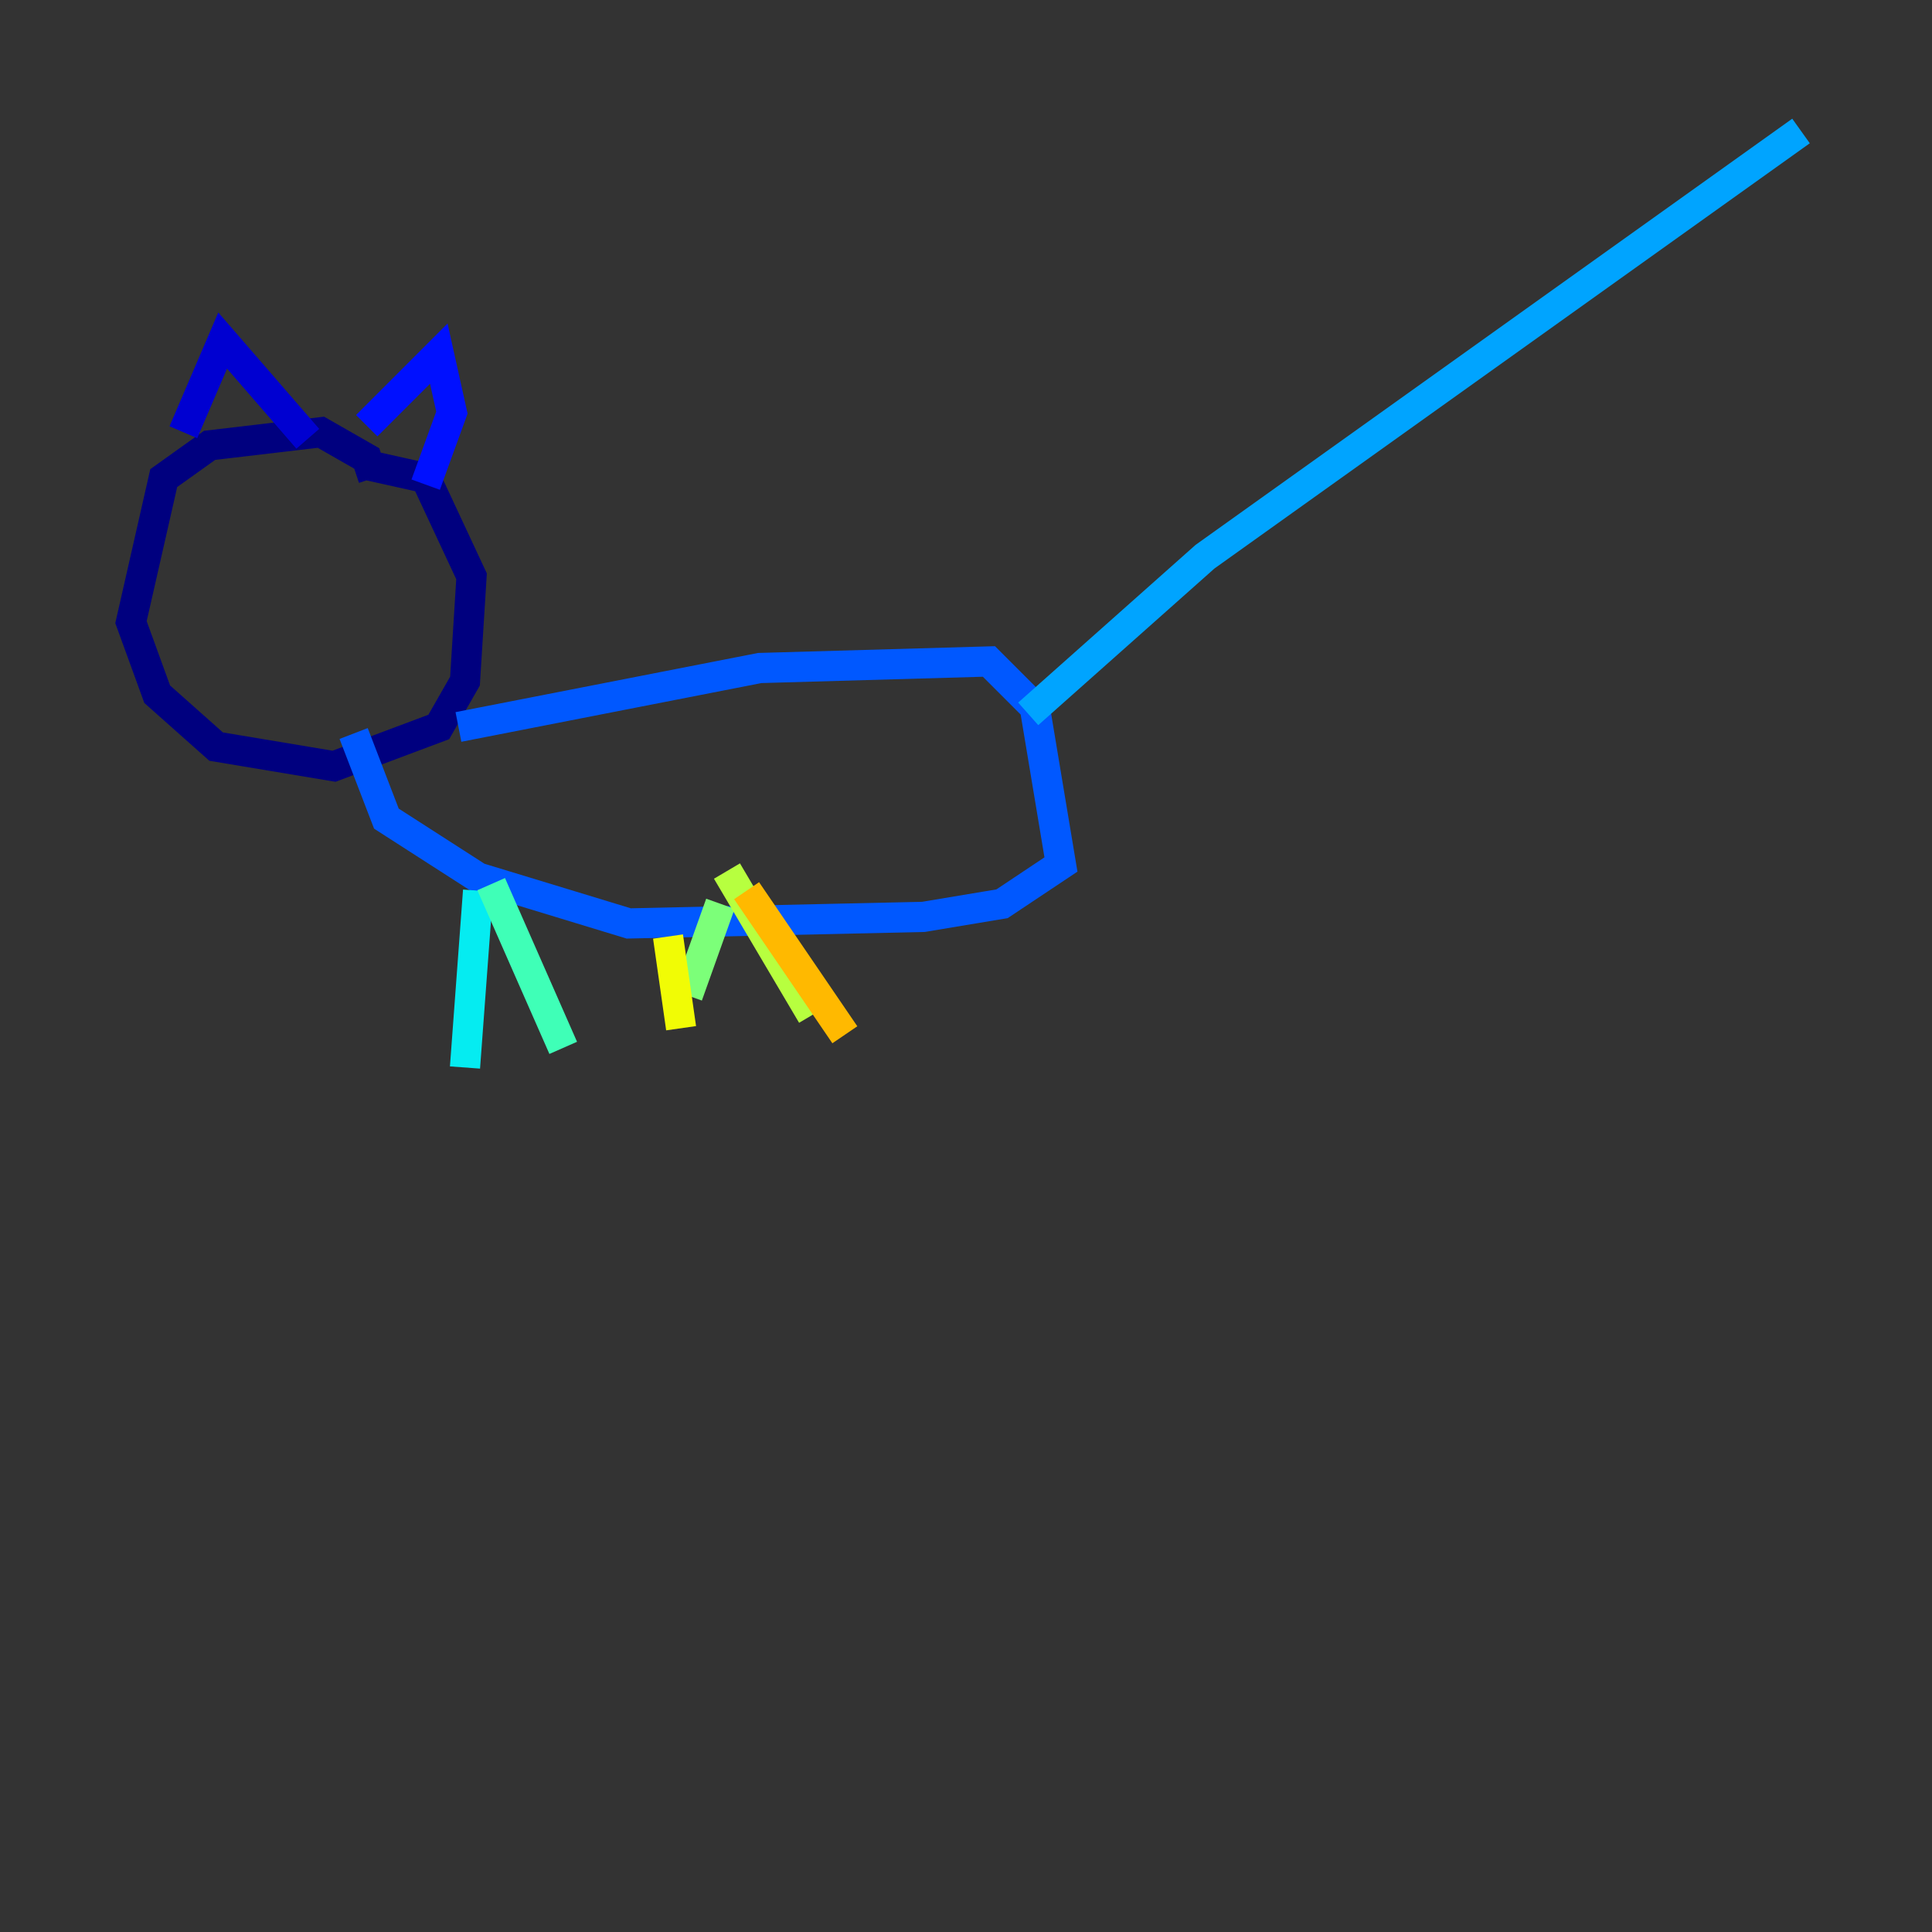 <?xml version="1.0" encoding="utf-8" ?>
<svg baseProfile="tiny" height="128" version="1.2" viewBox="0,0,128,128" width="128" xmlns="http://www.w3.org/2000/svg" xmlns:ev="http://www.w3.org/2001/xml-events" xmlns:xlink="http://www.w3.org/1999/xlink"><rect x="0" y="0" width="128" height="128" fill="#333333" stroke="none"/><defs /><polyline fill="none" points="24.732,31.675 24.298,30.373 21.261,28.637 13.885,29.505 10.848,31.675 8.678,41.22 10.414,45.993 14.319,49.464 22.129,50.766 29.071,48.163 30.807,45.125 31.241,38.183 28.203,31.675 24.298,30.807" stroke="#00007f" stroke-width="2" /><polyline fill="none" points="12.149,28.637 14.752,22.563 20.393,29.071" stroke="#0000d1" stroke-width="2" /><polyline fill="none" points="24.298,28.203 29.071,23.43 29.939,27.336 28.203,32.108" stroke="#0010ff" stroke-width="2" /><polyline fill="none" points="30.373,48.163 50.332,44.258 65.519,43.824 68.556,46.861 70.291,57.275 66.386,59.878 61.18,60.746 41.654,61.18 31.675,58.142 25.6,54.237 23.43,48.597" stroke="#0058ff" stroke-width="2" /><polyline fill="none" points="68.122,47.295 79.837,36.881 119.322,8.678" stroke="#00a4ff" stroke-width="2" /><polyline fill="none" points="31.675,59.01 30.807,70.725" stroke="#05ecf1" stroke-width="2" /><polyline fill="none" points="32.542,58.576 37.315,69.424" stroke="#3fffb7" stroke-width="2" /><polyline fill="none" points="47.729,59.878 45.559,65.953" stroke="#7cff79" stroke-width="2" /><polyline fill="none" points="48.163,57.709 53.803,67.254" stroke="#b7ff3f" stroke-width="2" /><polyline fill="none" points="44.258,62.047 45.125,68.122" stroke="#f1fc05" stroke-width="2" /><polyline fill="none" points="49.464,59.01 55.973,68.556" stroke="#ffb900" stroke-width="2" /><polyline fill="none" points="16.488,36.447 16.488,36.447" stroke="#ff7300" stroke-width="2" /><polyline fill="none" points="16.488,36.014 16.488,36.014" stroke="#ff3000" stroke-width="2" /><polyline fill="none" points="15.186,36.014 15.186,36.014" stroke="#d10000" stroke-width="2" /><polyline fill="none" points="15.186,36.447 15.186,36.447" stroke="#7f0000" stroke-width="2" /></svg>